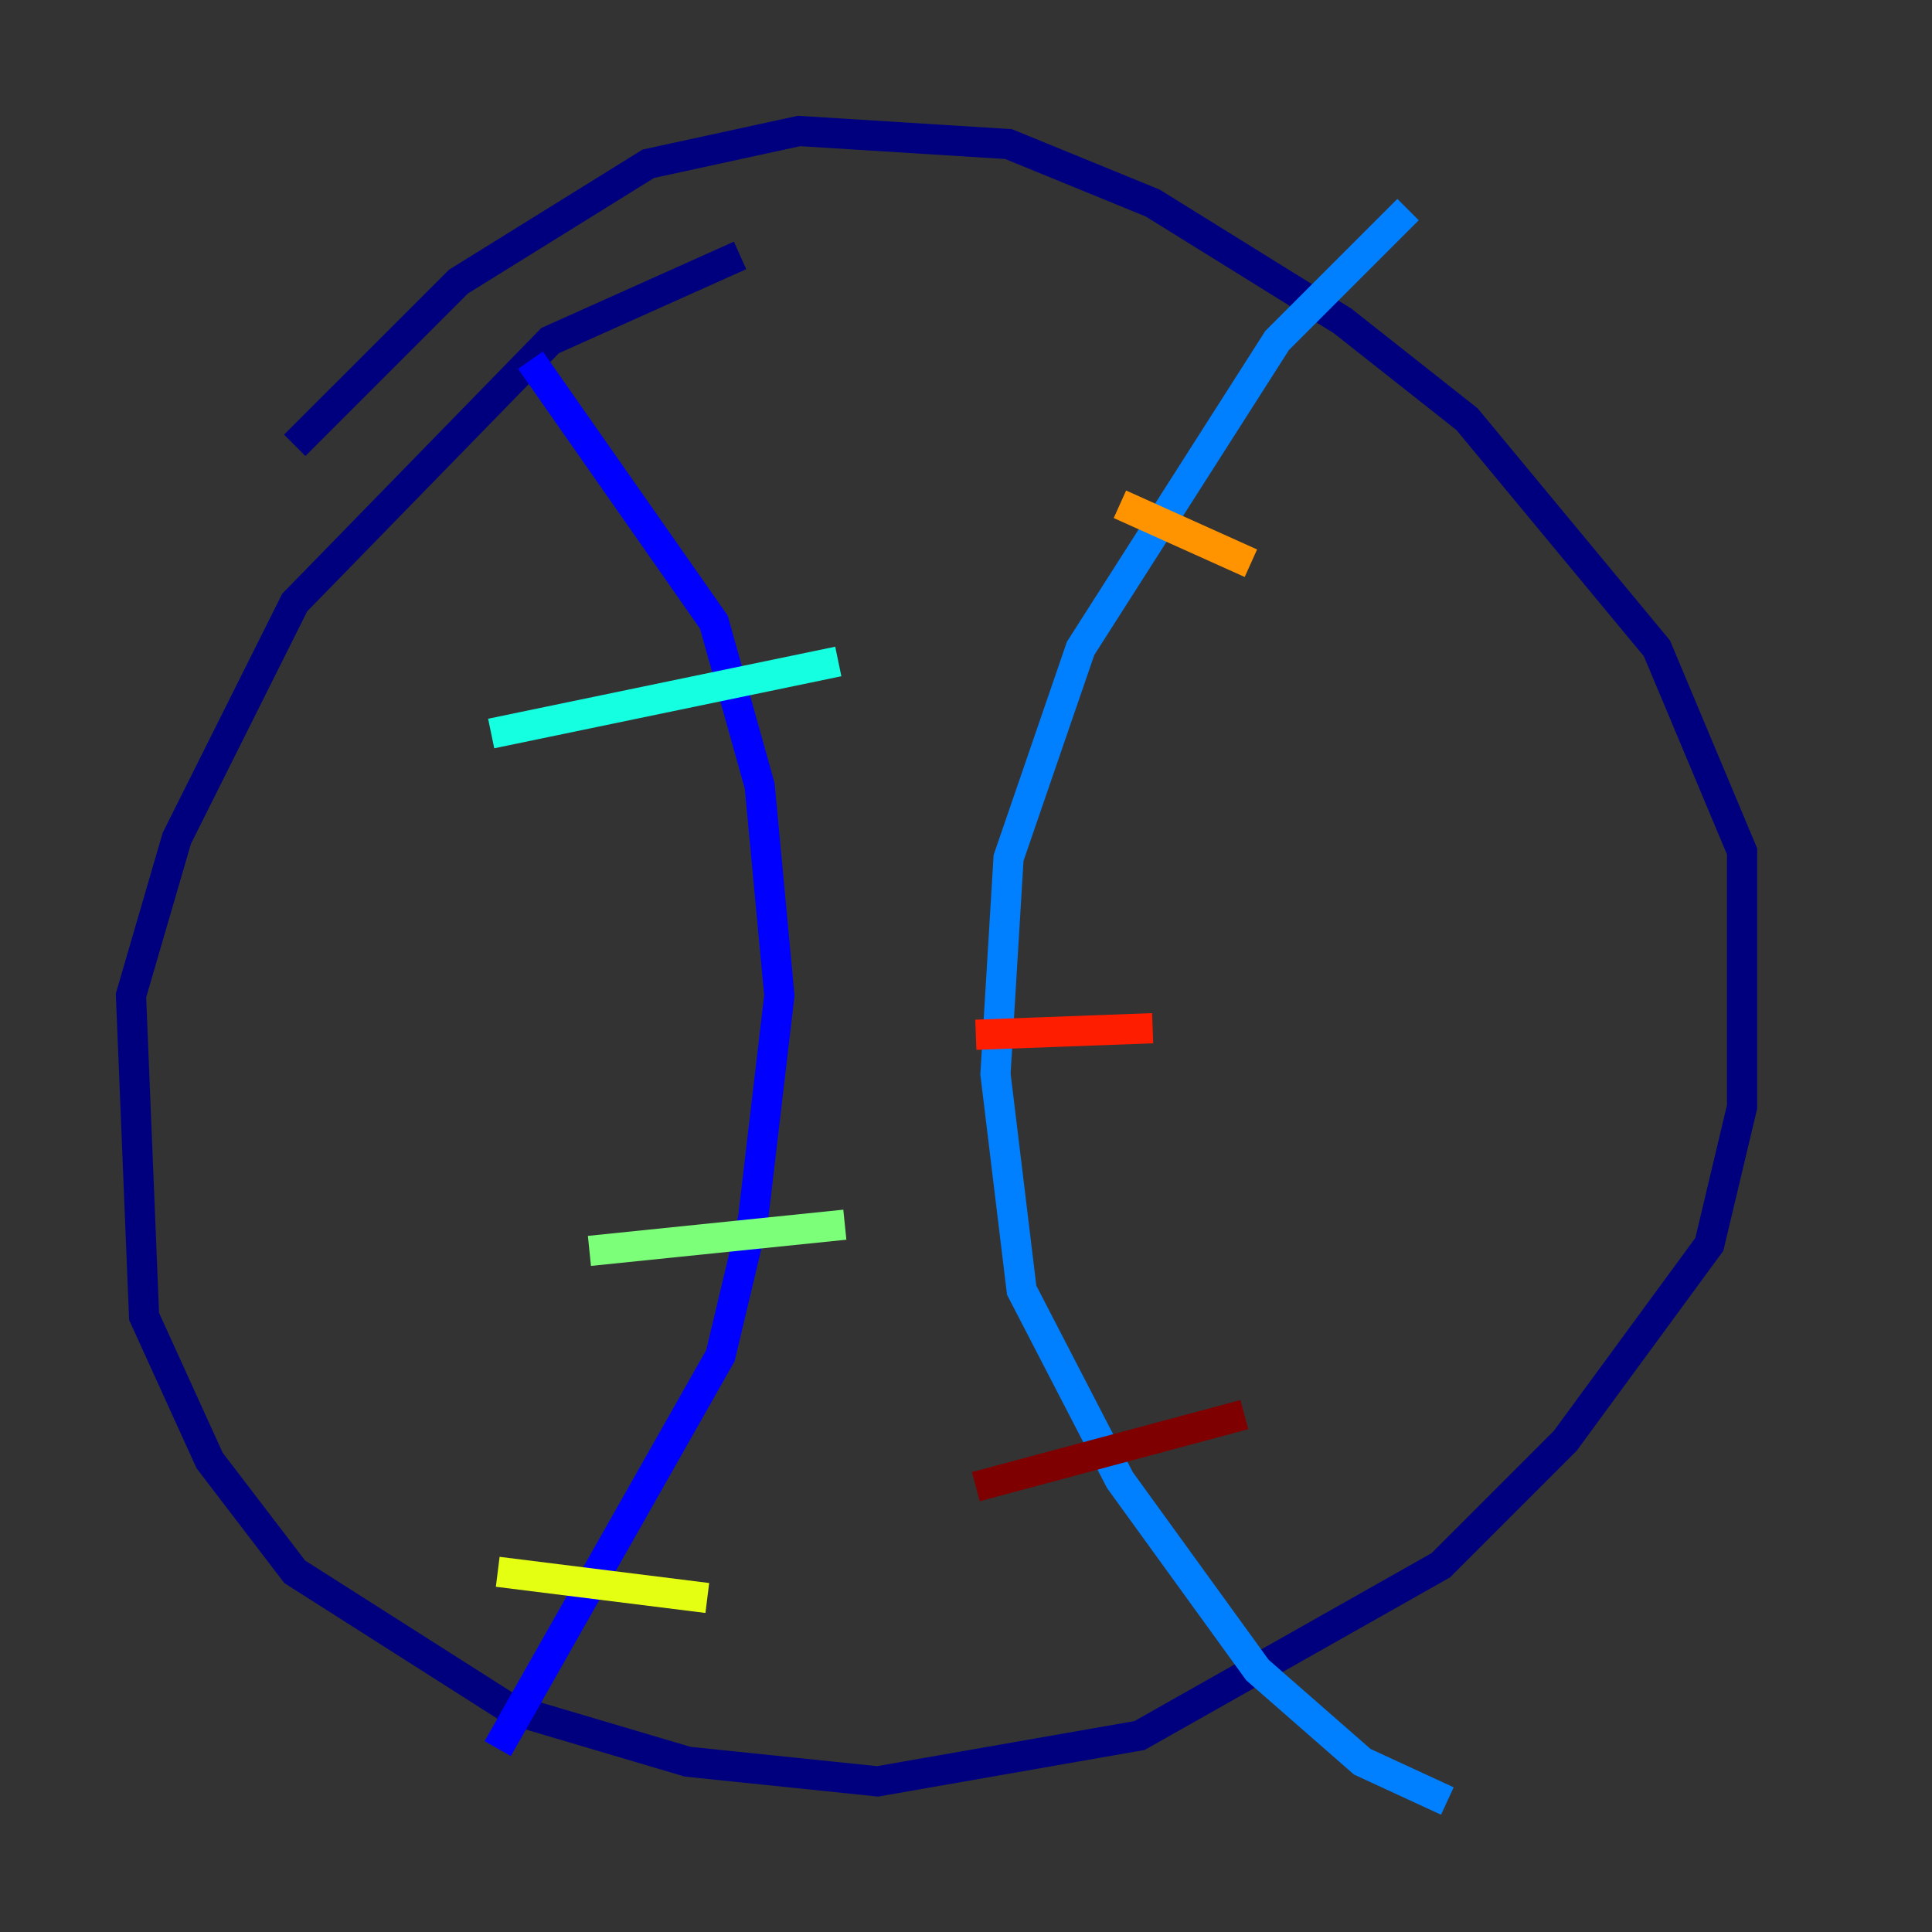 <?xml version="1.0" encoding="utf-8" ?>
<svg baseProfile="tiny" height="128" version="1.2" viewBox="0,0,128,128" width="128" xmlns="http://www.w3.org/2000/svg" xmlns:ev="http://www.w3.org/2001/xml-events" xmlns:xlink="http://www.w3.org/1999/xlink"><rect x="0" y="0" width="128" height="128" fill="#333333" stroke="none"/><defs /><polyline fill="none" points="49.031,16.922 36.447,22.563 19.525,39.919 11.715,55.539 8.678,65.953 9.546,87.214 13.885,96.759 19.525,104.136 33.844,113.248 45.559,116.719 58.142,118.02 75.498,114.983 95.458,103.702 103.702,95.458 113.248,82.441 115.417,73.329 115.417,56.407 109.776,42.956 97.193,27.77 88.949,21.261 76.366,13.451 66.82,9.546 52.936,8.678 42.956,10.848 30.373,18.658 19.525,29.505" stroke="#00007f" stroke-width="2" /><polyline fill="none" points="35.146,23.864 47.295,41.22 50.332,52.068 51.634,65.953 49.898,80.705 47.729,89.817 32.976,115.851" stroke="#0000ff" stroke-width="2" /><polyline fill="none" points="93.288,13.885 84.61,22.563 71.593,42.956 66.82,56.841 65.953,71.159 67.688,85.478 74.197,98.061 83.308,110.644 90.251,116.719 95.891,119.322" stroke="#0080ff" stroke-width="2" /><polyline fill="none" points="32.542,48.597 55.539,43.824" stroke="#15ffe1" stroke-width="2" /><polyline fill="none" points="39.051,82.875 55.973,81.139" stroke="#7cff79" stroke-width="2" /><polyline fill="none" points="32.976,104.136 46.861,105.871" stroke="#e4ff12" stroke-width="2" /><polyline fill="none" points="74.197,33.41 82.875,37.315" stroke="#ff9400" stroke-width="2" /><polyline fill="none" points="64.651,68.556 76.366,68.122" stroke="#ff1d00" stroke-width="2" /><polyline fill="none" points="64.651,98.495 82.441,93.722" stroke="#7f0000" stroke-width="2" /></svg>